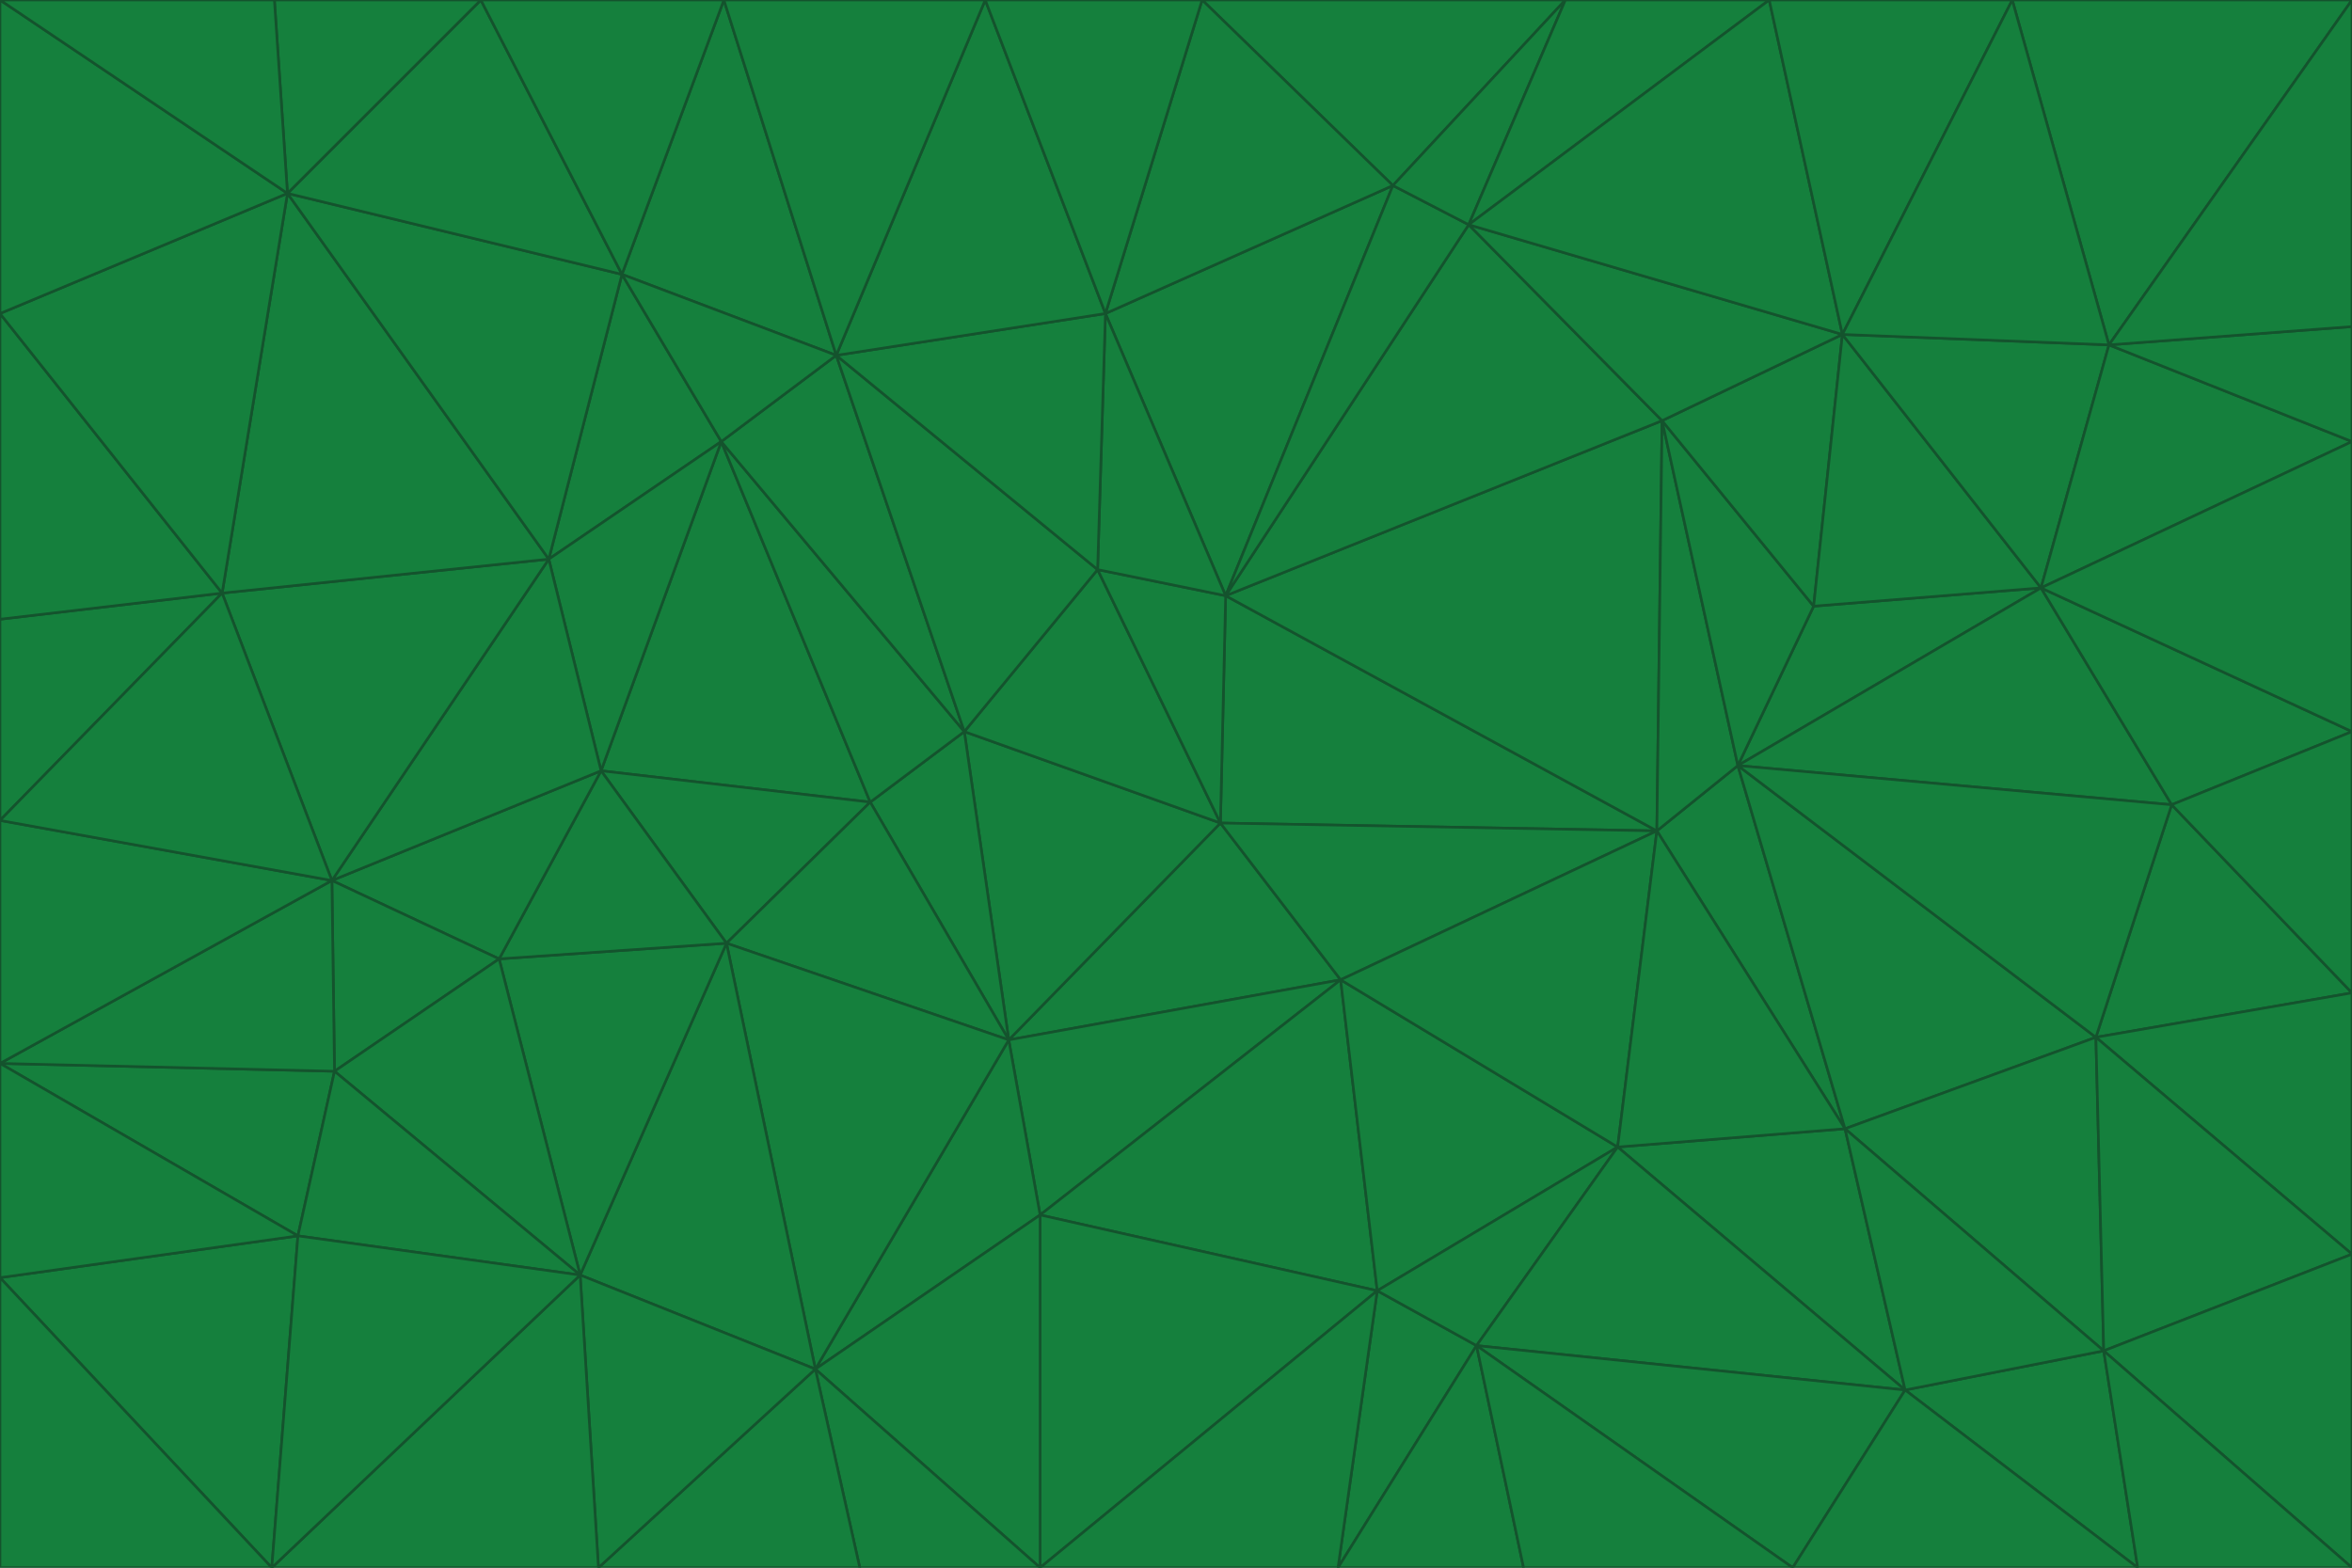 <svg id="visual" viewBox="0 0 900 600" width="900" height="600" xmlns="http://www.w3.org/2000/svg" xmlns:xlink="http://www.w3.org/1999/xlink" version="1.1"><g stroke-width="1" stroke-linejoin="bevel"><path d="M467 315L386 398L513 375Z" fill="#15803d" stroke="#14532d"></path><path d="M386 398L398 465L513 375Z" fill="#15803d" stroke="#14532d"></path><path d="M467 315L369 280L386 398Z" fill="#15803d" stroke="#14532d"></path><path d="M369 280L333 307L386 398Z" fill="#15803d" stroke="#14532d"></path><path d="M386 398L312 524L398 465Z" fill="#15803d" stroke="#14532d"></path><path d="M398 465L527 494L513 375Z" fill="#15803d" stroke="#14532d"></path><path d="M634 318L469 228L467 315Z" fill="#15803d" stroke="#14532d"></path><path d="M467 315L420 218L369 280Z" fill="#15803d" stroke="#14532d"></path><path d="M469 228L420 218L467 315Z" fill="#15803d" stroke="#14532d"></path><path d="M276 169L230 295L333 307Z" fill="#15803d" stroke="#14532d"></path><path d="M230 295L278 361L333 307Z" fill="#15803d" stroke="#14532d"></path><path d="M333 307L278 361L386 398Z" fill="#15803d" stroke="#14532d"></path><path d="M512 600L565 515L527 494Z" fill="#15803d" stroke="#14532d"></path><path d="M527 494L619 439L513 375Z" fill="#15803d" stroke="#14532d"></path><path d="M513 375L634 318L467 315Z" fill="#15803d" stroke="#14532d"></path><path d="M565 515L619 439L527 494Z" fill="#15803d" stroke="#14532d"></path><path d="M619 439L634 318L513 375Z" fill="#15803d" stroke="#14532d"></path><path d="M278 361L312 524L386 398Z" fill="#15803d" stroke="#14532d"></path><path d="M398 465L398 600L527 494Z" fill="#15803d" stroke="#14532d"></path><path d="M312 524L398 600L398 465Z" fill="#15803d" stroke="#14532d"></path><path d="M398 600L512 600L527 494Z" fill="#15803d" stroke="#14532d"></path><path d="M729 532L706 432L619 439Z" fill="#15803d" stroke="#14532d"></path><path d="M276 169L333 307L369 280Z" fill="#15803d" stroke="#14532d"></path><path d="M278 361L222 488L312 524Z" fill="#15803d" stroke="#14532d"></path><path d="M706 432L665 293L634 318Z" fill="#15803d" stroke="#14532d"></path><path d="M634 318L636 161L469 228Z" fill="#15803d" stroke="#14532d"></path><path d="M191 367L222 488L278 361Z" fill="#15803d" stroke="#14532d"></path><path d="M312 524L329 600L398 600Z" fill="#15803d" stroke="#14532d"></path><path d="M229 600L329 600L312 524Z" fill="#15803d" stroke="#14532d"></path><path d="M230 295L191 367L278 361Z" fill="#15803d" stroke="#14532d"></path><path d="M533 71L423 120L469 228Z" fill="#15803d" stroke="#14532d"></path><path d="M469 228L423 120L420 218Z" fill="#15803d" stroke="#14532d"></path><path d="M320 136L276 169L369 280Z" fill="#15803d" stroke="#14532d"></path><path d="M512 600L583 600L565 515Z" fill="#15803d" stroke="#14532d"></path><path d="M619 439L706 432L634 318Z" fill="#15803d" stroke="#14532d"></path><path d="M729 532L619 439L565 515Z" fill="#15803d" stroke="#14532d"></path><path d="M320 136L369 280L420 218Z" fill="#15803d" stroke="#14532d"></path><path d="M230 295L127 337L191 367Z" fill="#15803d" stroke="#14532d"></path><path d="M423 120L320 136L420 218Z" fill="#15803d" stroke="#14532d"></path><path d="M781 225L694 232L665 293Z" fill="#15803d" stroke="#14532d"></path><path d="M665 293L636 161L634 318Z" fill="#15803d" stroke="#14532d"></path><path d="M694 232L636 161L665 293Z" fill="#15803d" stroke="#14532d"></path><path d="M238 105L210 214L276 169Z" fill="#15803d" stroke="#14532d"></path><path d="M276 169L210 214L230 295Z" fill="#15803d" stroke="#14532d"></path><path d="M222 488L229 600L312 524Z" fill="#15803d" stroke="#14532d"></path><path d="M104 600L229 600L222 488Z" fill="#15803d" stroke="#14532d"></path><path d="M636 161L562 86L469 228Z" fill="#15803d" stroke="#14532d"></path><path d="M277 0L238 105L320 136Z" fill="#15803d" stroke="#14532d"></path><path d="M562 86L533 71L469 228Z" fill="#15803d" stroke="#14532d"></path><path d="M686 600L729 532L565 515Z" fill="#15803d" stroke="#14532d"></path><path d="M706 432L802 397L665 293Z" fill="#15803d" stroke="#14532d"></path><path d="M127 337L128 410L191 367Z" fill="#15803d" stroke="#14532d"></path><path d="M191 367L128 410L222 488Z" fill="#15803d" stroke="#14532d"></path><path d="M210 214L127 337L230 295Z" fill="#15803d" stroke="#14532d"></path><path d="M583 600L686 600L565 515Z" fill="#15803d" stroke="#14532d"></path><path d="M377 0L320 136L423 120Z" fill="#15803d" stroke="#14532d"></path><path d="M320 136L238 105L276 169Z" fill="#15803d" stroke="#14532d"></path><path d="M210 214L85 227L127 337Z" fill="#15803d" stroke="#14532d"></path><path d="M0 407L114 473L128 410Z" fill="#15803d" stroke="#14532d"></path><path d="M128 410L114 473L222 488Z" fill="#15803d" stroke="#14532d"></path><path d="M805 517L802 397L706 432Z" fill="#15803d" stroke="#14532d"></path><path d="M694 232L705 128L636 161Z" fill="#15803d" stroke="#14532d"></path><path d="M636 161L705 128L562 86Z" fill="#15803d" stroke="#14532d"></path><path d="M599 0L460 0L533 71Z" fill="#15803d" stroke="#14532d"></path><path d="M781 225L705 128L694 232Z" fill="#15803d" stroke="#14532d"></path><path d="M831 308L781 225L665 293Z" fill="#15803d" stroke="#14532d"></path><path d="M599 0L533 71L562 86Z" fill="#15803d" stroke="#14532d"></path><path d="M533 71L460 0L423 120Z" fill="#15803d" stroke="#14532d"></path><path d="M818 600L805 517L729 532Z" fill="#15803d" stroke="#14532d"></path><path d="M729 532L805 517L706 432Z" fill="#15803d" stroke="#14532d"></path><path d="M460 0L377 0L423 120Z" fill="#15803d" stroke="#14532d"></path><path d="M900 380L831 308L802 397Z" fill="#15803d" stroke="#14532d"></path><path d="M802 397L831 308L665 293Z" fill="#15803d" stroke="#14532d"></path><path d="M110 74L85 227L210 214Z" fill="#15803d" stroke="#14532d"></path><path d="M127 337L0 407L128 410Z" fill="#15803d" stroke="#14532d"></path><path d="M677 0L599 0L562 86Z" fill="#15803d" stroke="#14532d"></path><path d="M0 489L104 600L114 473Z" fill="#15803d" stroke="#14532d"></path><path d="M114 473L104 600L222 488Z" fill="#15803d" stroke="#14532d"></path><path d="M377 0L277 0L320 136Z" fill="#15803d" stroke="#14532d"></path><path d="M238 105L110 74L210 214Z" fill="#15803d" stroke="#14532d"></path><path d="M686 600L818 600L729 532Z" fill="#15803d" stroke="#14532d"></path><path d="M900 480L900 380L802 397Z" fill="#15803d" stroke="#14532d"></path><path d="M781 225L807 132L705 128Z" fill="#15803d" stroke="#14532d"></path><path d="M705 128L677 0L562 86Z" fill="#15803d" stroke="#14532d"></path><path d="M900 169L807 132L781 225Z" fill="#15803d" stroke="#14532d"></path><path d="M770 0L677 0L705 128Z" fill="#15803d" stroke="#14532d"></path><path d="M0 314L0 407L127 337Z" fill="#15803d" stroke="#14532d"></path><path d="M900 480L802 397L805 517Z" fill="#15803d" stroke="#14532d"></path><path d="M831 308L900 280L781 225Z" fill="#15803d" stroke="#14532d"></path><path d="M0 237L0 314L85 227Z" fill="#15803d" stroke="#14532d"></path><path d="M85 227L0 314L127 337Z" fill="#15803d" stroke="#14532d"></path><path d="M184 0L110 74L238 105Z" fill="#15803d" stroke="#14532d"></path><path d="M277 0L184 0L238 105Z" fill="#15803d" stroke="#14532d"></path><path d="M0 407L0 489L114 473Z" fill="#15803d" stroke="#14532d"></path><path d="M900 380L900 280L831 308Z" fill="#15803d" stroke="#14532d"></path><path d="M900 600L900 480L805 517Z" fill="#15803d" stroke="#14532d"></path><path d="M0 120L0 237L85 227Z" fill="#15803d" stroke="#14532d"></path><path d="M900 0L770 0L807 132Z" fill="#15803d" stroke="#14532d"></path><path d="M807 132L770 0L705 128Z" fill="#15803d" stroke="#14532d"></path><path d="M900 280L900 169L781 225Z" fill="#15803d" stroke="#14532d"></path><path d="M0 489L0 600L104 600Z" fill="#15803d" stroke="#14532d"></path><path d="M818 600L900 600L805 517Z" fill="#15803d" stroke="#14532d"></path><path d="M184 0L105 0L110 74Z" fill="#15803d" stroke="#14532d"></path><path d="M110 74L0 120L85 227Z" fill="#15803d" stroke="#14532d"></path><path d="M0 0L0 120L110 74Z" fill="#15803d" stroke="#14532d"></path><path d="M900 169L900 125L807 132Z" fill="#15803d" stroke="#14532d"></path><path d="M105 0L0 0L110 74Z" fill="#15803d" stroke="#14532d"></path><path d="M900 125L900 0L807 132Z" fill="#15803d" stroke="#14532d"></path></g></svg>